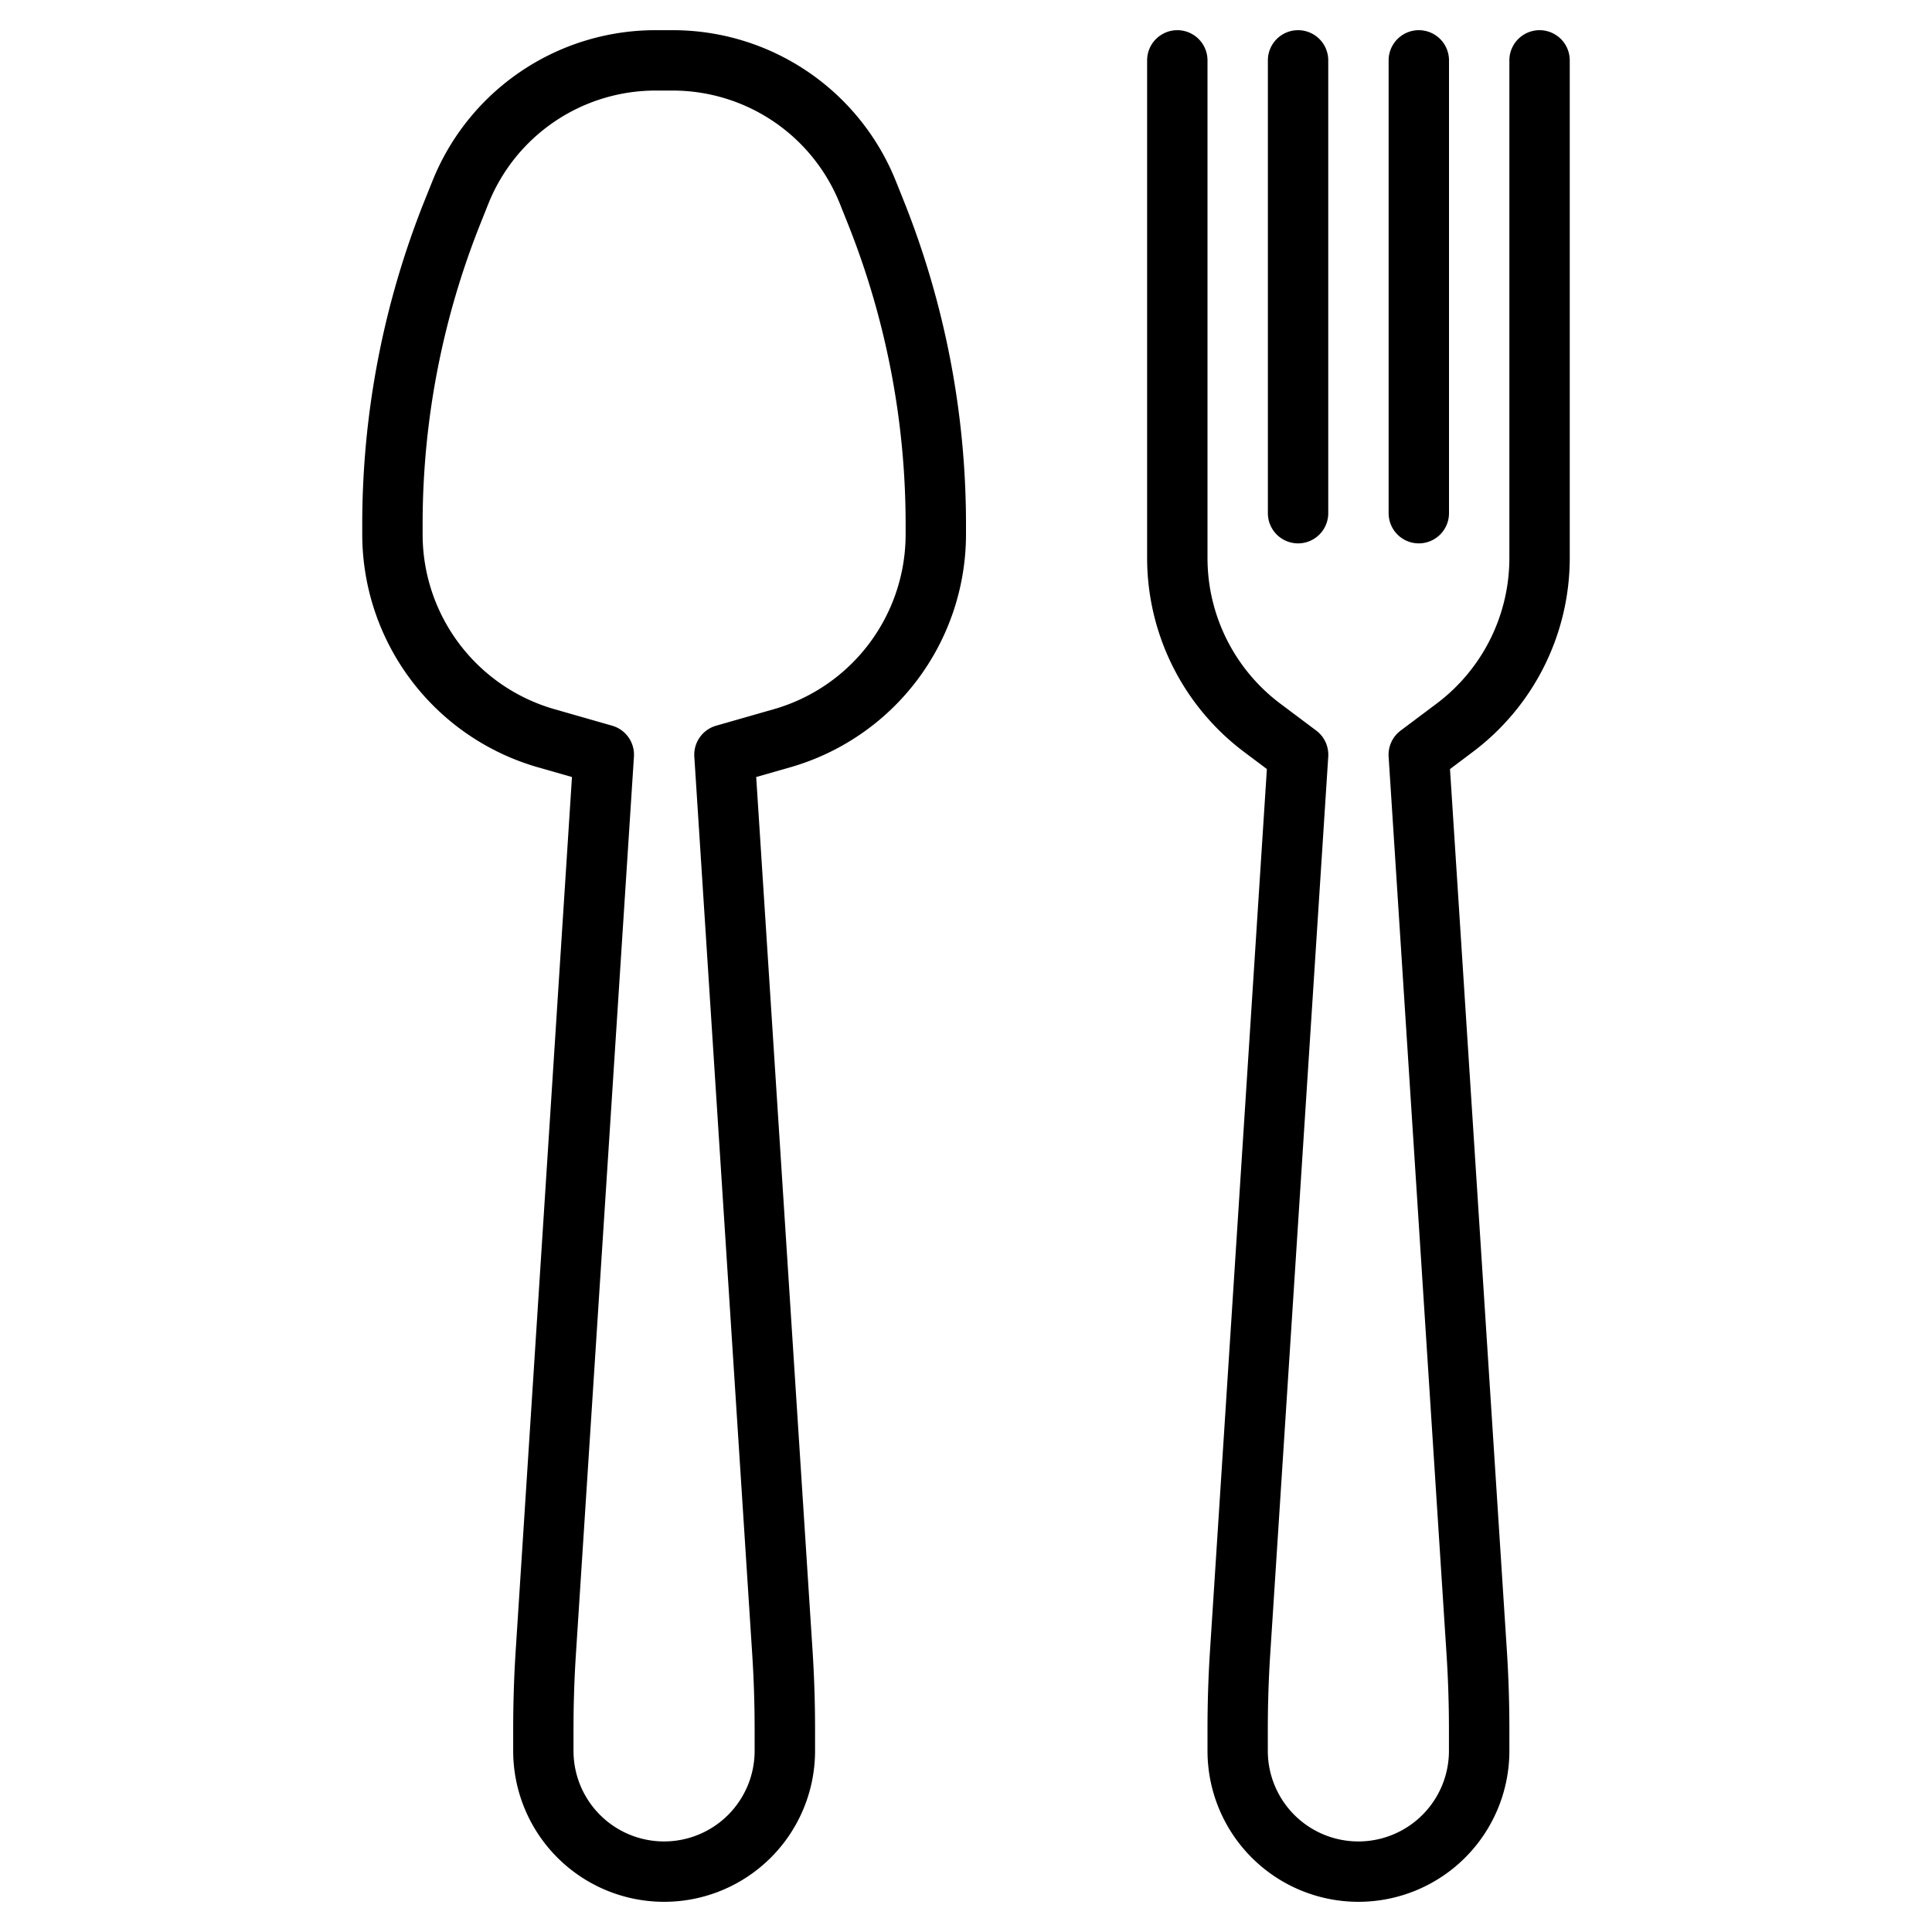 <?xml version="1.0" encoding="UTF-8"?>
<svg xmlns="http://www.w3.org/2000/svg" id="Layer_3" data-name="Layer 3" viewBox="0 0 64 64" width="512" height="512"><path d="M52,18.5V2a1,1,0,0,0-2,0V18.5a6.031,6.031,0,0,1-2.4,4.8l-1.2.9a1,1,0,0,0-.4.864l1.917,29.715c.054.826.081,1.671.081,2.51V58a3,3,0,0,1-6,0v-.711c0-.839.027-1.684.081-2.511L44,25.064a1,1,0,0,0-.4-.864l-1.2-.9A6.031,6.031,0,0,1,40,18.5V2a1,1,0,0,0-2,0V18.5a8.039,8.039,0,0,0,3.2,6.4l.767.576L40.085,54.649c-.057.87-.085,1.758-.085,2.64V58a5,5,0,0,0,10,0v-.711c0-.882-.028-1.77-.085-2.64L48.033,25.476,48.8,24.9A8.039,8.039,0,0,0,52,18.5Z"/><path d="M43,18a1,1,0,0,0,1-1V2a1,1,0,0,0-2,0V17A1,1,0,0,0,43,18Z"/><path d="M47,18a1,1,0,0,0,1-1V2a1,1,0,0,0-2,0V17A1,1,0,0,0,47,18Z"/><path d="M29.688,6.029A7.959,7.959,0,0,0,22.261,1h-.522a7.959,7.959,0,0,0-7.427,5.029l-.238.593A28.874,28.874,0,0,0,12,17.392v.328a8.034,8.034,0,0,0,5.8,7.692l1.147.328L17.085,54.649c-.057.87-.085,1.758-.085,2.64V58a5,5,0,0,0,10,0v-.711c0-.882-.028-1.77-.085-2.64L25.05,25.74l1.147-.328A8.034,8.034,0,0,0,32,17.72v-.328a28.874,28.874,0,0,0-2.074-10.77ZM30,17.72a6.026,6.026,0,0,1-4.352,5.769l-1.922.55A1,1,0,0,0,23,25.064l1.917,29.715c.054.826.081,1.671.081,2.51V58a3,3,0,0,1-6,0v-.711c0-.839.027-1.684.081-2.511L21,25.064a1,1,0,0,0-.724-1.025l-1.922-.55A6.026,6.026,0,0,1,14,17.72v-.328A26.848,26.848,0,0,1,15.932,7.365l.237-.594A5.969,5.969,0,0,1,21.739,3h.522a5.968,5.968,0,0,1,5.57,3.772l.237.593A26.848,26.848,0,0,1,30,17.392Z"/></svg>
